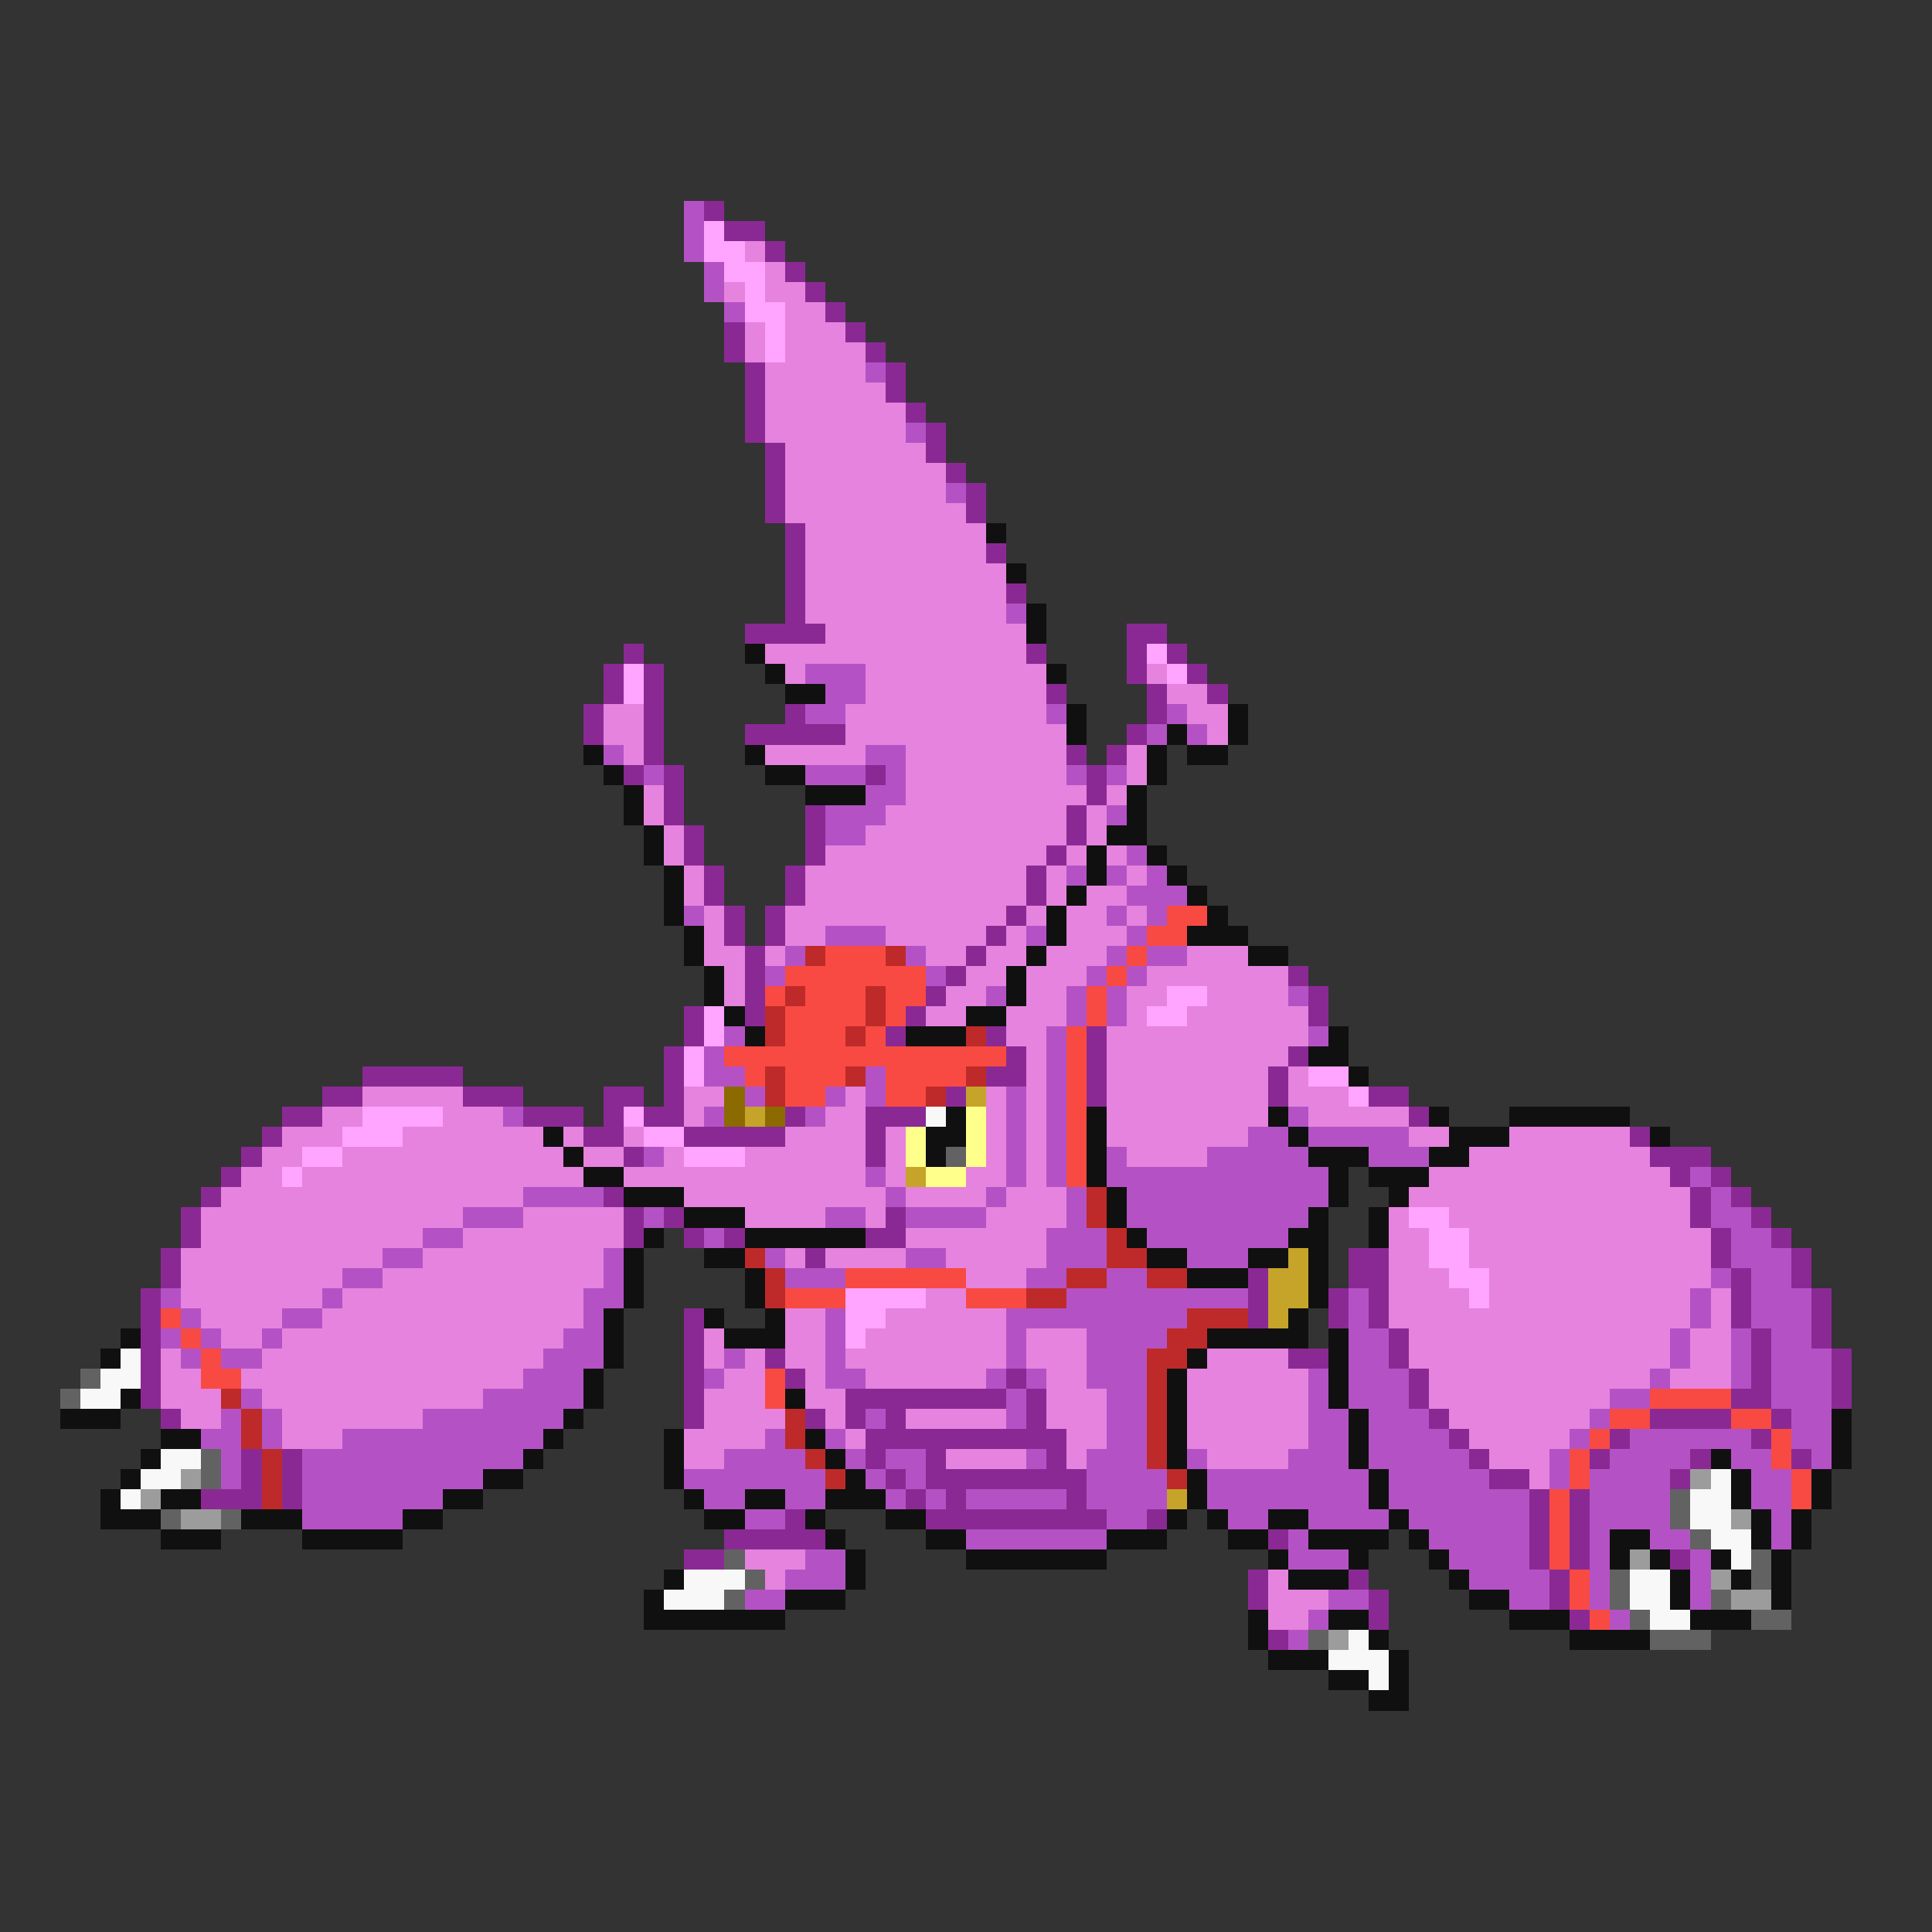 <svg xmlns="http://www.w3.org/2000/svg" viewBox="0 -0.5 96 96" shape-rendering="crispEdges">
<rect x="0" y="-0.5" width="96" height="96" fill="#333333" stroke="none"/>
<path stroke="#b452c5" d="M34 10h1M34 11h1M34 12h1M35 13h1M35 14h1M36 15h1M43 18h1M45 21h1M47 24h1M50 30h1M40 33h3M41 34h2M40 35h2M52 35h1M58 35h1M57 36h1M59 36h1M30 37h1M43 37h2M32 38h1M40 38h3M44 38h1M53 38h1M55 38h1M43 39h2M41 40h3M55 40h1M41 41h2M56 42h1M53 43h1M55 43h1M57 43h1M56 44h3M34 45h1M55 45h1M57 45h1M41 46h3M51 46h1M56 46h1M39 47h1M45 47h1M55 47h1M57 47h2M38 48h1M46 48h1M54 48h1M56 48h1M49 49h1M53 49h1M55 49h1M64 49h1M53 50h1M55 50h1M36 51h1M52 51h1M65 51h1M35 52h1M52 52h1M35 53h2M43 53h1M52 53h1M37 54h1M41 54h1M43 54h1M50 54h1M52 54h1M25 55h1M35 55h1M40 55h1M50 55h1M52 55h1M64 55h1M50 56h1M52 56h1M62 56h2M65 56h5M32 57h1M50 57h1M52 57h1M55 57h1M60 57h5M68 57h3M43 58h1M50 58h1M52 58h1M55 58h11M84 58h1M26 59h4M44 59h1M49 59h1M53 59h1M56 59h10M85 59h1M23 60h3M32 60h1M41 60h2M45 60h4M53 60h1M56 60h9M85 60h2M21 61h2M35 61h1M52 61h3M57 61h7M86 61h2M19 62h2M30 62h1M38 62h1M45 62h2M52 62h3M59 62h3M86 62h3M17 63h2M30 63h1M39 63h3M51 63h2M55 63h2M85 63h1M87 63h2M8 64h1M16 64h1M29 64h2M53 64h9M67 64h1M84 64h1M87 64h3M9 65h1M14 65h2M29 65h1M41 65h1M50 65h9M67 65h1M84 65h1M87 65h3M8 66h1M10 66h1M13 66h1M28 66h2M41 66h1M50 66h1M54 66h4M67 66h2M83 66h1M86 66h1M88 66h2M9 67h1M11 67h2M27 67h3M36 67h1M41 67h1M50 67h1M54 67h3M67 67h2M83 67h1M86 67h1M88 67h3M26 68h3M35 68h1M41 68h2M49 68h1M51 68h1M54 68h3M65 68h1M67 68h3M82 68h1M86 68h1M88 68h3M12 69h1M24 69h5M50 69h1M55 69h2M65 69h1M67 69h3M80 69h2M88 69h3M11 70h1M13 70h1M21 70h7M43 70h1M50 70h1M55 70h2M65 70h2M68 70h3M79 70h1M89 70h2M10 71h2M13 71h1M17 71h10M38 71h1M41 71h1M55 71h2M65 71h2M68 71h4M78 71h1M81 71h6M89 71h2M11 72h1M15 72h11M36 72h4M42 72h1M44 72h2M51 72h1M54 72h3M59 72h1M64 72h3M68 72h5M77 72h1M80 72h4M86 72h2M90 72h1M11 73h1M15 73h9M34 73h7M43 73h1M45 73h1M54 73h4M60 73h8M69 73h5M77 73h1M79 73h4M87 73h2M15 74h7M35 74h2M39 74h2M44 74h1M46 74h1M48 74h5M54 74h4M60 74h8M69 74h7M79 74h4M87 74h2M15 75h5M37 75h2M55 75h2M61 75h2M65 75h4M70 75h6M79 75h4M88 75h1M48 76h7M64 76h1M71 76h5M79 76h1M82 76h2M88 76h1M40 77h2M64 77h3M72 77h4M79 77h1M84 77h1M39 78h3M73 78h4M79 78h1M84 78h1M37 79h2M66 79h2M75 79h2M79 79h1M84 79h1M65 80h1M80 80h1M64 81h1" />
<path stroke="#8b2994" d="M35 10h1M36 11h2M38 12h1M39 13h1M40 14h1M41 15h1M36 16h1M42 16h1M36 17h1M43 17h1M37 18h1M44 18h1M37 19h1M44 19h1M37 20h1M45 20h1M37 21h1M46 21h1M38 22h1M46 22h1M38 23h1M47 23h1M38 24h1M48 24h1M38 25h1M48 25h1M39 26h1M39 27h1M49 27h1M39 28h1M39 29h1M50 29h1M39 30h1M37 31h4M56 31h2M31 32h1M51 32h1M56 32h1M58 32h1M30 33h1M32 33h1M56 33h1M59 33h1M30 34h1M32 34h1M52 34h1M57 34h1M60 34h1M29 35h1M32 35h1M39 35h1M57 35h1M29 36h1M32 36h1M37 36h5M56 36h1M32 37h1M53 37h1M55 37h1M31 38h1M33 38h1M43 38h1M54 38h1M33 39h1M54 39h1M33 40h1M40 40h1M53 40h1M34 41h1M40 41h1M53 41h1M34 42h1M40 42h1M52 42h1M35 43h1M39 43h1M51 43h1M35 44h1M39 44h1M51 44h1M36 45h1M38 45h1M50 45h1M36 46h1M38 46h1M49 46h1M37 47h1M48 47h1M37 48h1M47 48h1M64 48h1M37 49h1M46 49h1M65 49h1M34 50h1M37 50h1M45 50h1M65 50h1M34 51h1M44 51h1M49 51h1M54 51h1M33 52h1M50 52h1M54 52h1M64 52h1M18 53h5M33 53h1M49 53h2M54 53h1M63 53h1M16 54h2M23 54h3M30 54h2M33 54h1M47 54h1M54 54h1M63 54h1M68 54h2M14 55h2M26 55h3M30 55h1M32 55h2M39 55h1M43 55h3M70 55h1M13 56h1M29 56h2M34 56h5M43 56h1M81 56h1M12 57h1M31 57h1M43 57h1M82 57h3M11 58h1M83 58h1M85 58h1M10 59h1M30 59h1M84 59h1M86 59h1M9 60h1M31 60h1M33 60h1M44 60h1M84 60h1M87 60h1M9 61h1M31 61h1M34 61h1M36 61h1M43 61h2M85 61h1M88 61h1M8 62h1M40 62h1M67 62h2M85 62h1M89 62h1M8 63h1M62 63h1M67 63h2M86 63h1M89 63h1M7 64h1M62 64h1M66 64h1M68 64h1M86 64h1M90 64h1M7 65h1M34 65h1M62 65h1M66 65h1M68 65h1M86 65h1M90 65h1M7 66h1M34 66h1M69 66h1M87 66h1M90 66h1M7 67h1M34 67h1M38 67h1M64 67h2M69 67h1M87 67h1M91 67h1M7 68h1M34 68h1M39 68h1M50 68h1M70 68h1M87 68h1M91 68h1M7 69h1M34 69h1M42 69h8M51 69h1M70 69h1M86 69h2M91 69h1M8 70h1M34 70h1M40 70h1M42 70h1M44 70h1M51 70h1M71 70h1M82 70h4M88 70h1M43 71h10M72 71h1M80 71h1M87 71h1M12 72h1M14 72h1M43 72h1M46 72h1M52 72h1M73 72h1M79 72h1M84 72h1M89 72h1M12 73h1M14 73h1M44 73h1M46 73h8M74 73h2M83 73h1M10 74h3M14 74h1M45 74h1M47 74h1M53 74h1M76 74h1M78 74h1M39 75h1M46 75h9M57 75h1M76 75h1M78 75h1M36 76h5M63 76h1M76 76h1M78 76h1M34 77h2M76 77h1M78 77h1M83 77h1M62 78h1M67 78h1M77 78h1M62 79h1M68 79h1M77 79h1M68 80h1M78 80h1M63 81h1" />
<path stroke="#ffa4ff" d="M35 11h1M35 12h2M36 13h2M37 14h1M37 15h2M38 16h1M38 17h1M57 32h1M31 33h1M58 33h1M31 34h1M58 49h2M35 50h1M57 50h2M35 51h1M34 52h1M34 53h1M65 53h2M67 54h1M18 55h4M31 55h1M17 56h3M32 56h2M15 57h2M34 57h3M14 58h1M70 60h2M71 61h2M71 62h2M72 63h2M42 64h4M73 64h1M42 65h2M42 66h1" />
<path stroke="#e683de" d="M37 12h1M38 13h1M36 14h1M38 14h2M39 15h2M37 16h1M39 16h3M37 17h1M39 17h4M38 18h5M38 19h6M38 20h7M38 21h7M39 22h7M39 23h8M39 24h8M39 25h9M40 26h9M40 27h9M40 28h10M40 29h10M40 30h10M41 31h10M38 32h13M39 33h1M43 33h9M57 33h1M43 34h9M58 34h2M30 35h2M42 35h10M59 35h2M30 36h2M42 36h11M60 36h1M31 37h1M38 37h5M45 37h8M56 37h1M45 38h8M56 38h1M32 39h1M45 39h9M55 39h1M32 40h1M44 40h9M54 40h1M33 41h1M43 41h10M54 41h1M33 42h1M41 42h11M53 42h1M55 42h1M34 43h1M40 43h11M52 43h1M56 43h1M34 44h1M40 44h11M52 44h1M54 44h2M35 45h1M39 45h11M51 45h1M53 45h2M56 45h1M35 46h1M39 46h2M44 46h5M50 46h1M53 46h3M35 47h2M38 47h1M46 47h2M49 47h2M52 47h3M59 47h3M36 48h1M48 48h2M51 48h3M57 48h7M36 49h1M47 49h2M51 49h2M56 49h2M60 49h4M46 50h2M50 50h3M56 50h1M59 50h6M50 51h2M55 51h10M51 52h1M55 52h9M51 53h1M55 53h8M64 53h1M18 54h5M34 54h2M42 54h1M49 54h1M51 54h1M55 54h8M64 54h3M16 55h2M22 55h3M34 55h1M41 55h2M49 55h1M51 55h1M55 55h8M65 55h5M14 56h3M20 56h7M28 56h1M31 56h1M39 56h4M44 56h1M49 56h1M51 56h1M55 56h7M70 56h2M75 56h6M13 57h2M17 57h11M29 57h2M33 57h1M37 57h6M44 57h1M49 57h1M51 57h1M56 57h4M73 57h9M12 58h2M15 58h14M31 58h12M44 58h1M48 58h2M51 58h1M71 58h12M11 59h15M34 59h10M45 59h4M50 59h3M70 59h14M10 60h13M26 60h5M37 60h4M43 60h1M49 60h4M69 60h1M72 60h12M10 61h11M23 61h8M45 61h7M69 61h2M73 61h12M9 62h10M21 62h9M39 62h1M41 62h4M47 62h5M69 62h2M73 62h12M9 63h8M19 63h11M48 63h3M69 63h3M74 63h11M9 64h7M17 64h12M46 64h2M69 64h4M74 64h10M85 64h1M10 65h4M16 65h13M39 65h2M44 65h6M69 65h15M85 65h1M11 66h2M14 66h14M35 66h1M39 66h2M43 66h7M51 66h3M70 66h13M84 66h2M8 67h1M13 67h14M35 67h1M37 67h1M39 67h2M42 67h8M51 67h3M60 67h4M70 67h13M84 67h2M8 68h2M12 68h14M36 68h2M40 68h1M43 68h6M52 68h2M59 68h6M71 68h11M83 68h3M8 69h3M13 69h11M35 69h3M40 69h2M52 69h3M59 69h6M71 69h9M9 70h2M14 70h7M35 70h4M41 70h1M45 70h5M52 70h3M59 70h6M72 70h7M14 71h3M34 71h4M42 71h1M53 71h2M59 71h6M73 71h5M34 72h2M47 72h4M53 72h1M60 72h4M74 72h3M76 73h1M37 77h3M38 78h1M63 78h1M63 79h3M63 80h2" />
<path stroke="#101010" d="M49 26h1M50 28h1M51 30h1M51 31h1M37 32h1M38 33h1M52 33h1M39 34h2M53 35h1M61 35h1M53 36h1M58 36h1M61 36h1M29 37h1M37 37h1M57 37h1M59 37h2M30 38h1M38 38h2M57 38h1M31 39h1M40 39h3M56 39h1M31 40h1M56 40h1M32 41h1M55 41h2M32 42h1M54 42h1M57 42h1M33 43h1M54 43h1M58 43h1M33 44h1M53 44h1M59 44h1M33 45h1M52 45h1M60 45h1M34 46h1M52 46h1M59 46h3M34 47h1M51 47h1M62 47h2M35 48h1M50 48h1M35 49h1M50 49h1M36 50h1M48 50h2M37 51h1M45 51h3M66 51h1M65 52h2M67 53h1M47 55h1M54 55h1M63 55h1M71 55h1M75 55h6M27 56h1M46 56h2M54 56h1M64 56h1M72 56h3M82 56h1M28 57h1M46 57h1M54 57h1M65 57h3M71 57h2M29 58h2M54 58h1M66 58h1M68 58h3M31 59h3M55 59h1M66 59h1M69 59h1M34 60h3M55 60h1M65 60h1M68 60h1M32 61h1M37 61h6M56 61h1M64 61h2M68 61h1M31 62h1M35 62h2M57 62h2M62 62h2M65 62h1M31 63h1M37 63h1M59 63h3M65 63h1M31 64h1M37 64h1M65 64h1M30 65h1M35 65h1M38 65h1M64 65h1M6 66h1M30 66h1M36 66h3M60 66h5M66 66h1M5 67h1M30 67h1M59 67h1M66 67h1M29 68h1M58 68h1M66 68h1M6 69h1M29 69h1M39 69h1M58 69h1M66 69h1M3 70h3M28 70h1M58 70h1M67 70h1M91 70h1M8 71h2M27 71h1M33 71h1M40 71h1M58 71h1M67 71h1M91 71h1M7 72h1M26 72h1M33 72h1M41 72h1M58 72h1M67 72h1M85 72h1M91 72h1M6 73h1M24 73h2M33 73h1M42 73h1M59 73h1M68 73h1M86 73h1M90 73h1M5 74h1M8 74h2M22 74h2M34 74h1M37 74h2M41 74h3M59 74h1M68 74h1M86 74h1M90 74h1M5 75h3M12 75h3M20 75h2M35 75h2M40 75h1M44 75h2M58 75h1M60 75h1M63 75h2M69 75h1M87 75h1M89 75h1M8 76h3M15 76h5M41 76h1M46 76h2M55 76h3M61 76h2M65 76h4M70 76h1M80 76h2M87 76h1M89 76h1M42 77h1M48 77h7M63 77h1M67 77h1M71 77h1M80 77h1M82 77h1M85 77h1M88 77h1M33 78h1M42 78h1M64 78h3M72 78h1M83 78h1M86 78h1M88 78h1M32 79h1M39 79h3M73 79h2M83 79h1M88 79h1M32 80h7M62 80h1M66 80h2M75 80h3M84 80h3M62 81h1M68 81h1M78 81h4M63 82h3M69 82h1M66 83h2M69 83h1M68 84h2" />
<path stroke="#f84a42" d="M58 45h2M57 46h2M41 47h3M56 47h1M39 48h7M55 48h1M38 49h1M40 49h3M44 49h2M54 49h1M39 50h4M44 50h1M54 50h1M39 51h3M43 51h1M53 51h1M36 52h14M53 52h1M37 53h1M39 53h3M44 53h4M53 53h1M39 54h2M44 54h2M53 54h1M53 55h1M53 56h1M53 57h1M53 58h1M42 63h6M39 64h3M48 64h3M8 65h1M9 66h1M10 67h1M10 68h2M38 68h1M38 69h1M82 69h4M80 70h2M86 70h2M79 71h1M88 71h1M78 72h1M88 72h1M78 73h1M89 73h1M77 74h1M89 74h1M77 75h1M77 76h1M77 77h1M78 78h1M78 79h1M79 80h1" />
<path stroke="#be2a29" d="M40 47h1M44 47h1M39 49h1M43 49h1M38 50h1M43 50h1M38 51h1M42 51h1M48 51h1M38 53h1M42 53h1M48 53h1M38 54h1M46 54h1M54 59h1M54 60h1M55 61h1M37 62h1M55 62h2M38 63h1M53 63h2M57 63h2M38 64h1M51 64h2M59 65h3M58 66h2M57 67h2M57 68h1M11 69h1M57 69h1M12 70h1M39 70h1M57 70h1M12 71h1M39 71h1M57 71h1M13 72h1M40 72h1M57 72h1M13 73h1M41 73h1M58 73h1M13 74h1" />
<path stroke="#8b6a00" d="M36 54h1M36 55h1M38 55h1" />
<path stroke="#c5a429" d="M48 54h1M37 55h1M45 58h1M64 62h1M63 63h2M63 64h2M63 65h1M58 74h1" />
<path stroke="#f8f8f8" d="M46 55h1M6 67h1M5 68h2M4 69h2M8 72h2M7 73h2M85 73h1M6 74h1M84 74h2M84 75h2M85 76h2M86 77h1M34 78h3M81 78h2M33 79h3M81 79h2M82 80h2M67 81h1M66 82h3M68 83h1" />
<path stroke="#ffff8b" d="M48 55h1M45 56h1M48 56h1M45 57h1M48 57h1M46 58h2" />
<path stroke="#626262" d="M47 57h1M4 68h1M3 69h1M10 72h1M10 73h1M83 74h1M8 75h1M11 75h1M83 75h1M84 76h1M36 77h1M87 77h1M37 78h1M80 78h1M87 78h1M36 79h1M80 79h1M85 79h1M81 80h1M87 80h2M65 81h1M82 81h3" />
<path stroke="#9c9c9c" d="M9 73h1M84 73h1M7 74h1M9 75h2M86 75h1M81 77h1M85 78h1M86 79h2M66 81h1" />
</svg>
